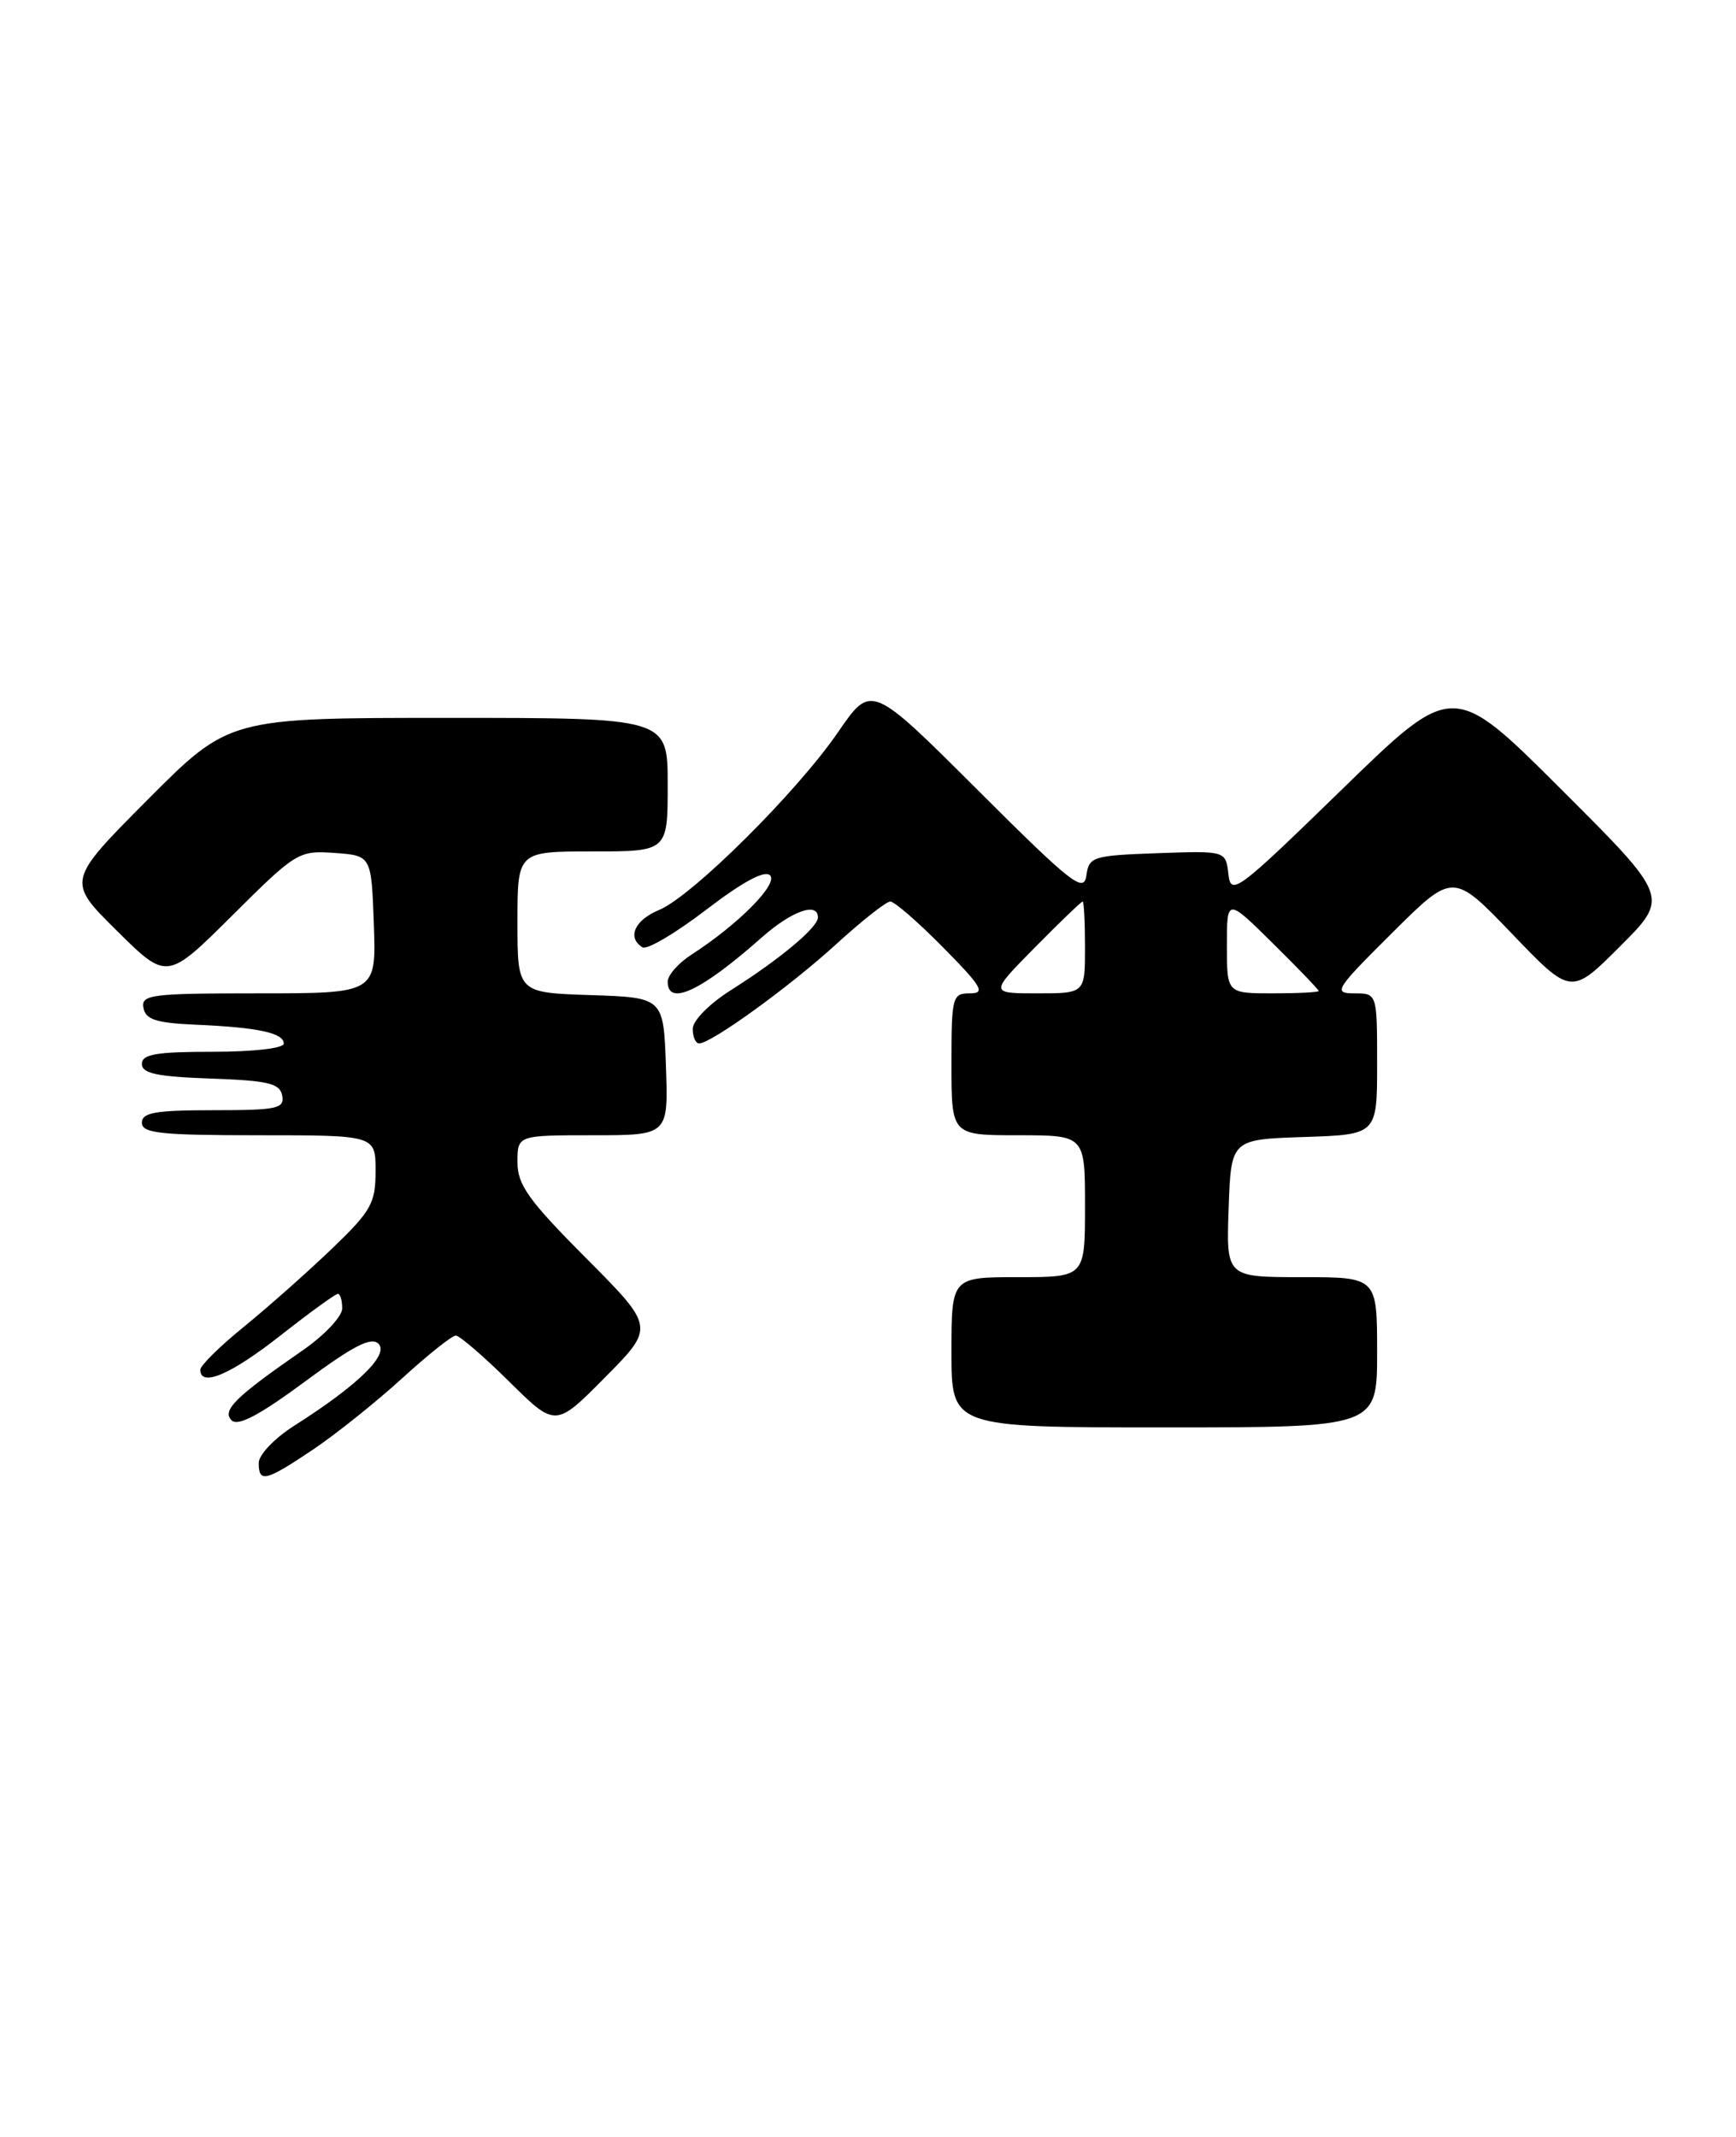 <?xml version="1.0" encoding="UTF-8" standalone="no"?>
<!DOCTYPE svg PUBLIC "-//W3C//DTD SVG 1.1//EN" "http://www.w3.org/Graphics/SVG/1.1/DTD/svg11.dtd" >
<svg xmlns="http://www.w3.org/2000/svg" xmlns:xlink="http://www.w3.org/1999/xlink" version="1.1" viewBox="0 0 208 256">
 <g >
 <path fill="currentColor"
d=" M 37.57 173.61 C 40.34 171.74 45.12 167.91 48.19 165.11 C 51.27 162.30 54.15 160.00 54.61 160.00 C 55.07 160.00 57.94 162.48 61.00 165.50 C 66.56 171.00 66.56 171.00 72.50 165.00 C 78.45 158.99 78.45 158.99 70.22 150.72 C 63.33 143.80 62.00 141.94 62.00 139.23 C 62.00 136.00 62.00 136.00 71.04 136.00 C 80.08 136.00 80.08 136.00 79.79 127.75 C 79.50 119.50 79.50 119.50 70.75 119.21 C 62.00 118.92 62.00 118.92 62.00 110.46 C 62.00 102.00 62.00 102.00 71.00 102.00 C 80.00 102.00 80.00 102.00 80.00 94.00 C 80.00 86.00 80.00 86.00 53.73 86.00 C 27.46 86.00 27.46 86.00 17.72 95.77 C 7.99 105.55 7.99 105.55 14.00 111.50 C 20.01 117.45 20.01 117.45 27.84 109.66 C 35.49 102.05 35.78 101.88 40.09 102.18 C 44.50 102.50 44.50 102.50 44.79 110.75 C 45.08 119.00 45.08 119.00 30.97 119.00 C 18.07 119.00 16.88 119.15 17.19 120.75 C 17.45 122.15 18.72 122.55 23.51 122.76 C 30.91 123.08 34.00 123.74 34.00 125.02 C 34.00 125.58 30.39 126.00 25.50 126.00 C 18.72 126.00 17.00 126.29 17.00 127.46 C 17.00 128.60 18.82 128.98 25.24 129.21 C 32.15 129.45 33.53 129.78 33.81 131.25 C 34.11 132.81 33.20 133.00 25.57 133.00 C 18.62 133.00 17.00 133.28 17.00 134.50 C 17.00 135.76 19.22 136.00 31.00 136.00 C 45.00 136.00 45.00 136.00 45.00 140.28 C 45.00 144.15 44.48 145.07 39.75 149.61 C 36.86 152.38 32.14 156.57 29.25 158.92 C 26.36 161.26 24.00 163.59 24.00 164.09 C 24.00 166.23 27.66 164.66 33.59 160.00 C 37.09 157.25 40.19 155.00 40.48 155.00 C 40.77 155.00 41.00 155.79 41.00 156.75 C 41.00 157.71 38.86 159.98 36.25 161.78 C 28.22 167.34 26.56 168.96 27.75 170.15 C 28.50 170.90 31.06 169.56 36.52 165.52 C 42.36 161.20 44.50 160.10 45.36 160.99 C 46.63 162.30 42.84 165.98 35.25 170.80 C 32.90 172.29 31.00 174.28 31.00 175.25 C 31.00 177.68 31.81 177.48 37.57 173.61 Z  M 165.00 162.00 C 165.00 153.00 165.00 153.00 155.96 153.00 C 146.92 153.00 146.92 153.00 147.21 144.75 C 147.50 136.50 147.50 136.50 156.25 136.21 C 165.00 135.92 165.00 135.92 165.00 127.46 C 165.00 119.00 165.00 119.00 162.26 119.00 C 159.69 119.00 159.97 118.55 166.81 111.75 C 174.10 104.50 174.10 104.50 181.17 111.87 C 188.24 119.24 188.24 119.24 194.12 113.36 C 200.00 107.48 200.00 107.48 187.05 94.55 C 174.09 81.62 174.09 81.62 160.80 94.56 C 148.18 106.84 147.48 107.36 147.18 104.71 C 146.86 101.92 146.86 101.92 138.68 102.21 C 130.91 102.49 130.48 102.62 130.16 104.90 C 129.86 107.02 128.37 105.85 117.11 94.61 C 104.39 81.92 104.39 81.92 100.44 87.67 C 95.52 94.86 82.92 107.38 78.97 109.01 C 76.03 110.23 75.10 112.32 76.98 113.49 C 77.52 113.82 80.95 111.79 84.62 108.98 C 88.98 105.64 91.62 104.22 92.26 104.86 C 93.28 105.88 88.47 110.73 82.87 114.35 C 81.29 115.36 80.00 116.83 80.00 117.60 C 80.00 120.61 84.02 118.73 91.25 112.32 C 94.86 109.13 98.00 108.01 98.00 109.91 C 98.00 111.10 93.45 114.90 87.63 118.58 C 85.01 120.23 83.00 122.26 83.00 123.25 C 83.00 124.21 83.34 125.00 83.76 125.00 C 85.22 125.00 94.64 118.18 100.19 113.11 C 103.27 110.30 106.18 108.00 106.67 108.00 C 107.17 108.00 110.01 110.47 113.00 113.50 C 117.65 118.21 118.11 119.00 116.22 119.00 C 114.10 119.00 114.00 119.39 114.00 127.50 C 114.00 136.00 114.00 136.00 122.00 136.00 C 130.00 136.00 130.00 136.00 130.00 144.50 C 130.00 153.00 130.00 153.00 122.00 153.00 C 114.00 153.00 114.00 153.00 114.00 162.00 C 114.00 171.00 114.00 171.00 139.50 171.00 C 165.00 171.00 165.00 171.00 165.00 162.00 Z  M 124.00 113.50 C 126.99 110.47 129.56 108.00 129.72 108.00 C 129.87 108.00 130.00 110.47 130.00 113.50 C 130.00 119.00 130.00 119.00 124.28 119.00 C 118.57 119.00 118.57 119.00 124.00 113.50 Z  M 147.00 113.28 C 147.00 107.57 147.00 107.57 152.50 113.00 C 155.53 115.99 158.00 118.56 158.00 118.72 C 158.00 118.87 155.53 119.00 152.50 119.00 C 147.00 119.00 147.00 119.00 147.00 113.28 Z "/>
</g>
</svg>